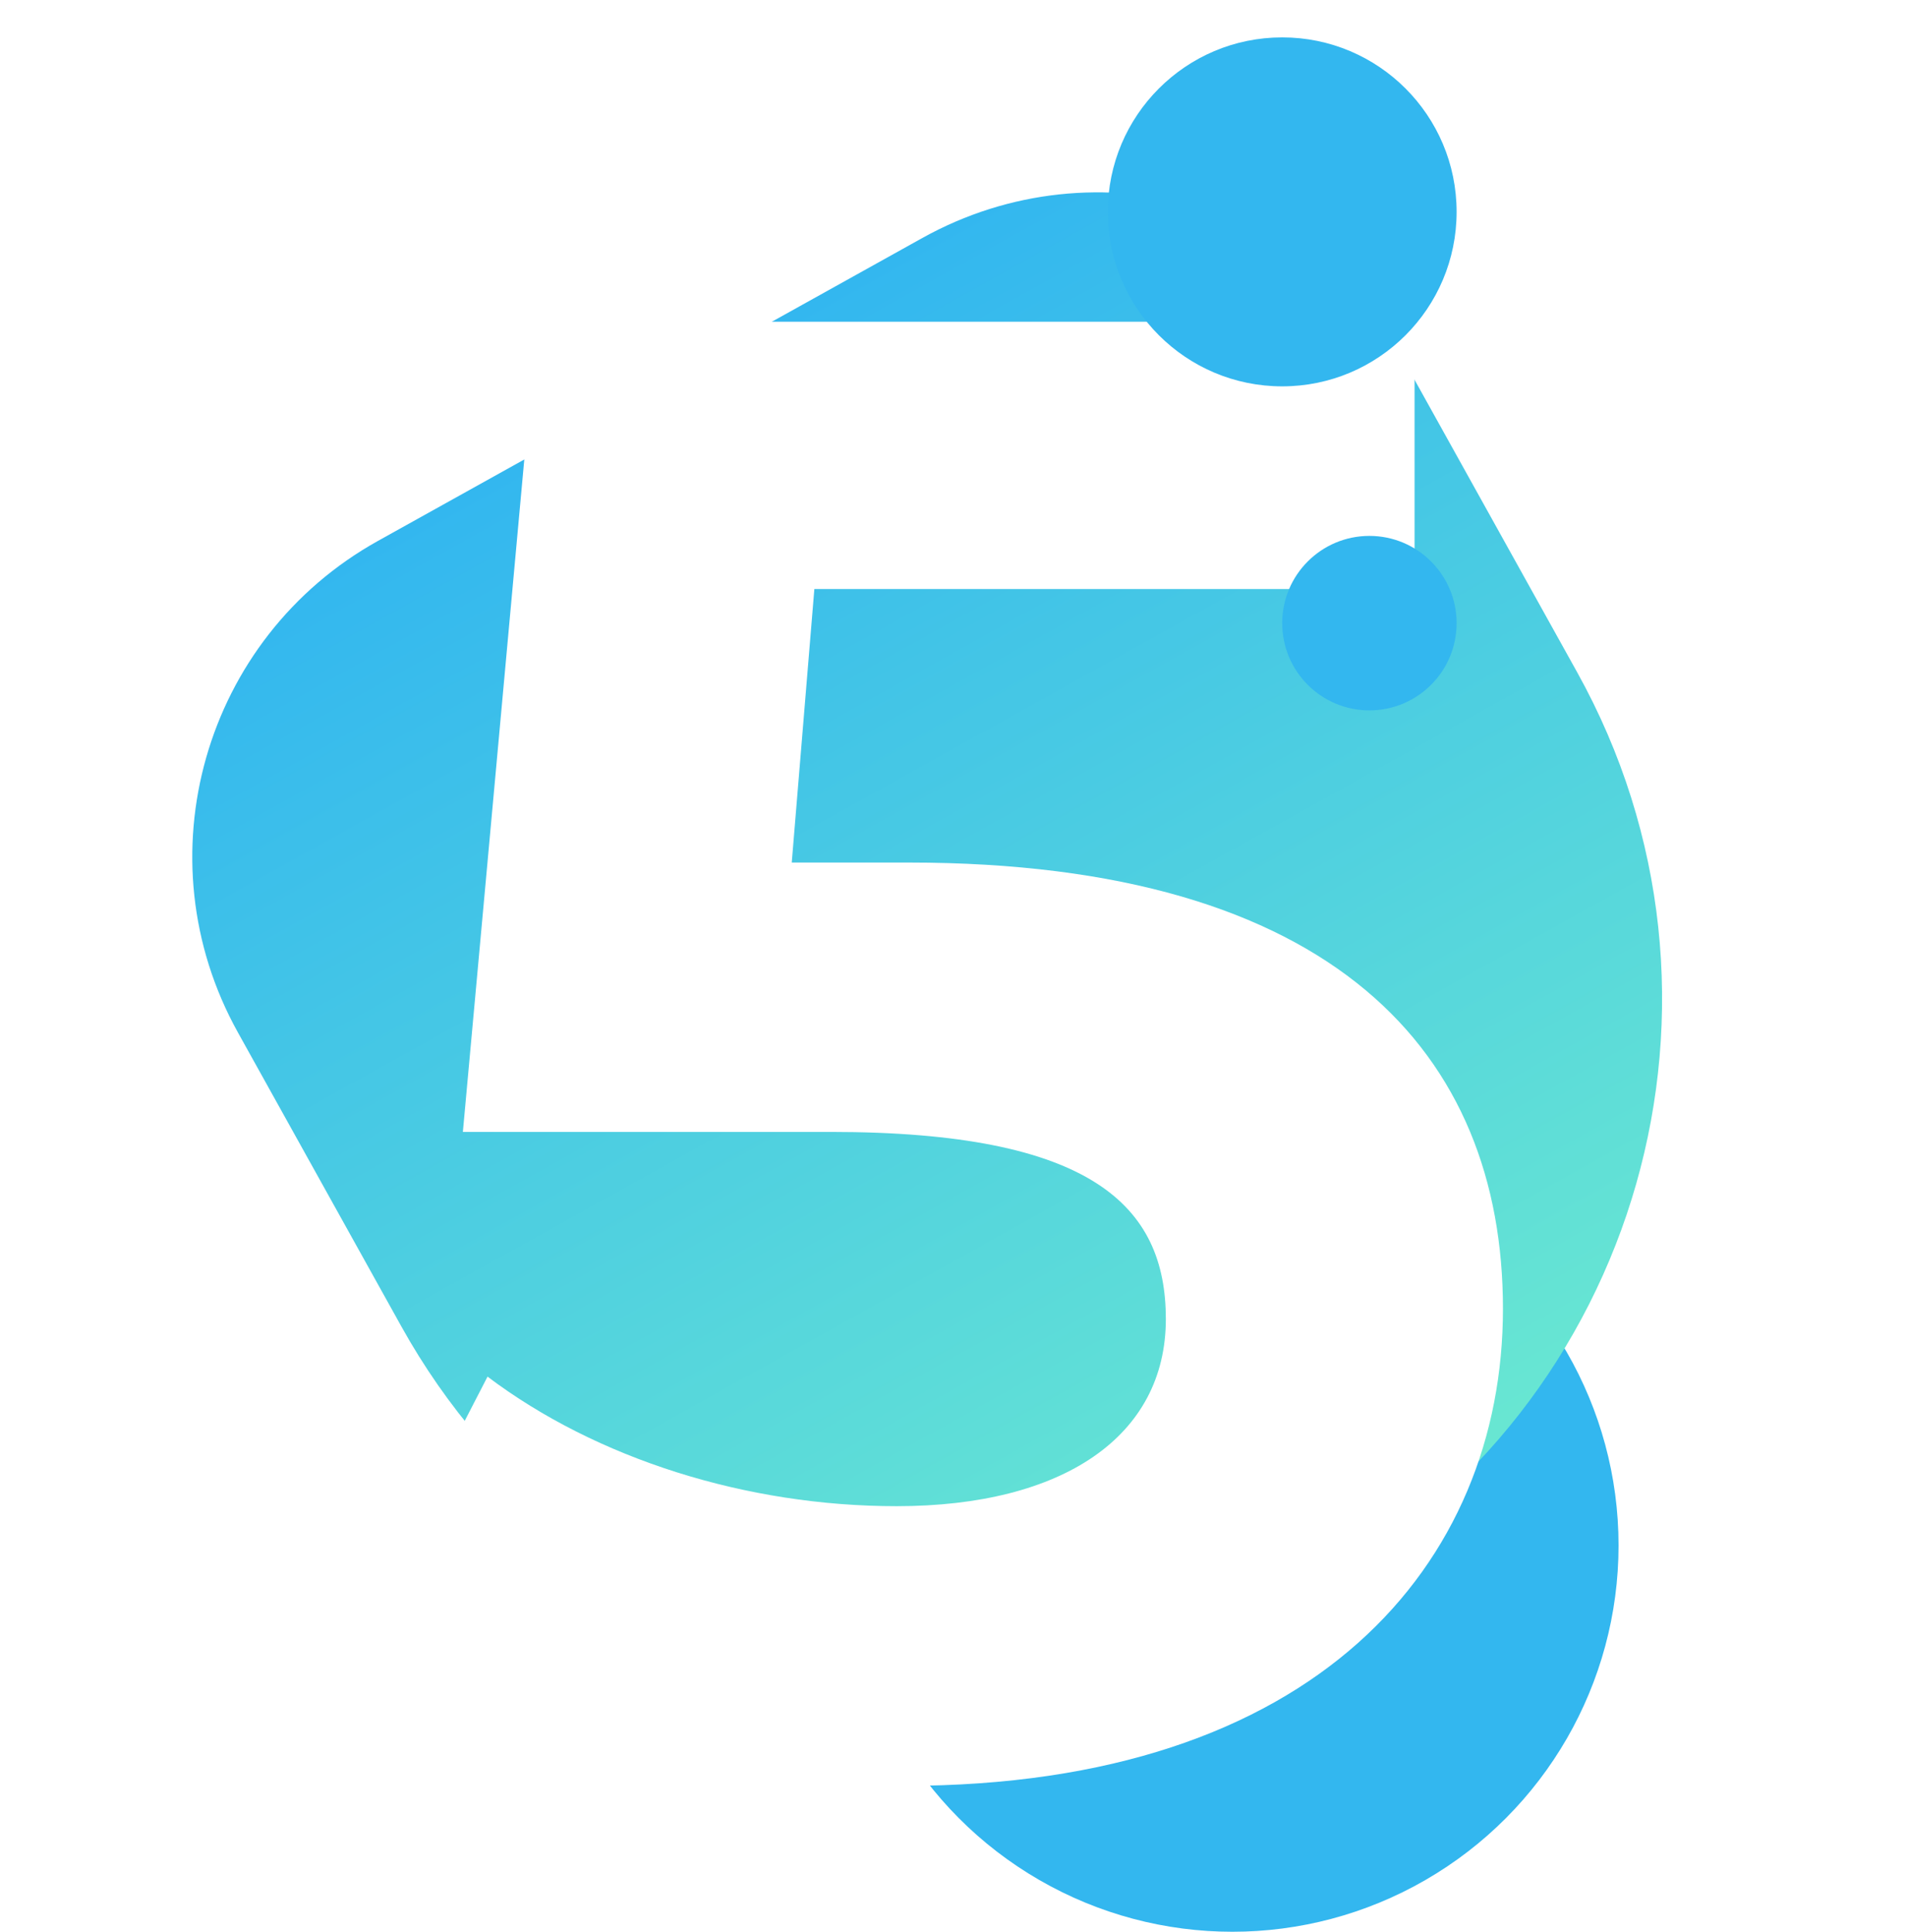 <svg width="153" height="155" viewBox="0 0 153 155" fill="none" xmlns="http://www.w3.org/2000/svg">
<circle cx="98.926" cy="124" r="31" fill="#33B7EF"/>
<g filter="url(#filter0_d_393_4787)">
<path d="M19.096 80.839C11.311 66.842 16.347 49.184 30.344 41.399L74.04 17.096C88.037 9.311 105.695 14.347 113.479 28.344L126.603 51.94C141.099 78.003 131.722 110.883 105.659 125.379C79.596 139.875 46.716 130.498 32.22 104.435L19.096 80.839Z" fill="url(#paint0_linear_393_4787)"/>
</g>
<path d="M72.961 69.209H63.556L65.371 47.264H113.551V25.814H43.096L37.156 90.823H66.691C87.646 90.823 93.586 96.763 93.586 105.838C93.586 115.243 85.336 120.853 71.971 120.853C59.926 120.853 47.881 117.058 39.136 110.458L28.576 130.918C39.796 138.838 56.626 143.293 72.631 143.293C105.631 143.293 120.646 125.473 120.646 105.013C120.646 84.553 107.116 69.209 72.961 69.209Z" fill="white"/>
<circle cx="102.926" cy="17" r="14" fill="#33B7EF"/>
<circle cx="109.926" cy="50" r="7" fill="#33B7EF"/>
<defs>
<filter id="filter0_d_393_4787" x="0.435" y="0.434" width="147.986" height="148.763" filterUnits="userSpaceOnUse" color-interpolation-filters="sRGB">
<feFlood flood-opacity="0" result="BackgroundImageFix"/>
<feColorMatrix in="SourceAlpha" type="matrix" values="0 0 0 0 0 0 0 0 0 0 0 0 0 0 0 0 0 0 127 0" result="hardAlpha"/>
<feOffset dy="2"/>
<feGaussianBlur stdDeviation="7.5"/>
<feColorMatrix type="matrix" values="0 0 0 0 0.518 0 0 0 0 0.573 0 0 0 0 0.651 0 0 0 0.45 0"/>
<feBlend mode="normal" in2="BackgroundImageFix" result="effect1_dropShadow_393_4787"/>
<feBlend mode="normal" in="SourceGraphic" in2="effect1_dropShadow_393_4787" result="shape"/>
</filter>
<linearGradient id="paint0_linear_393_4787" x1="52.192" y1="29.247" x2="105.659" y2="125.379" gradientUnits="userSpaceOnUse">
<stop stop-color="#33B7EF"/>
<stop offset="1" stop-color="#6AE8D1"/>
</linearGradient>
</defs>
</svg>
